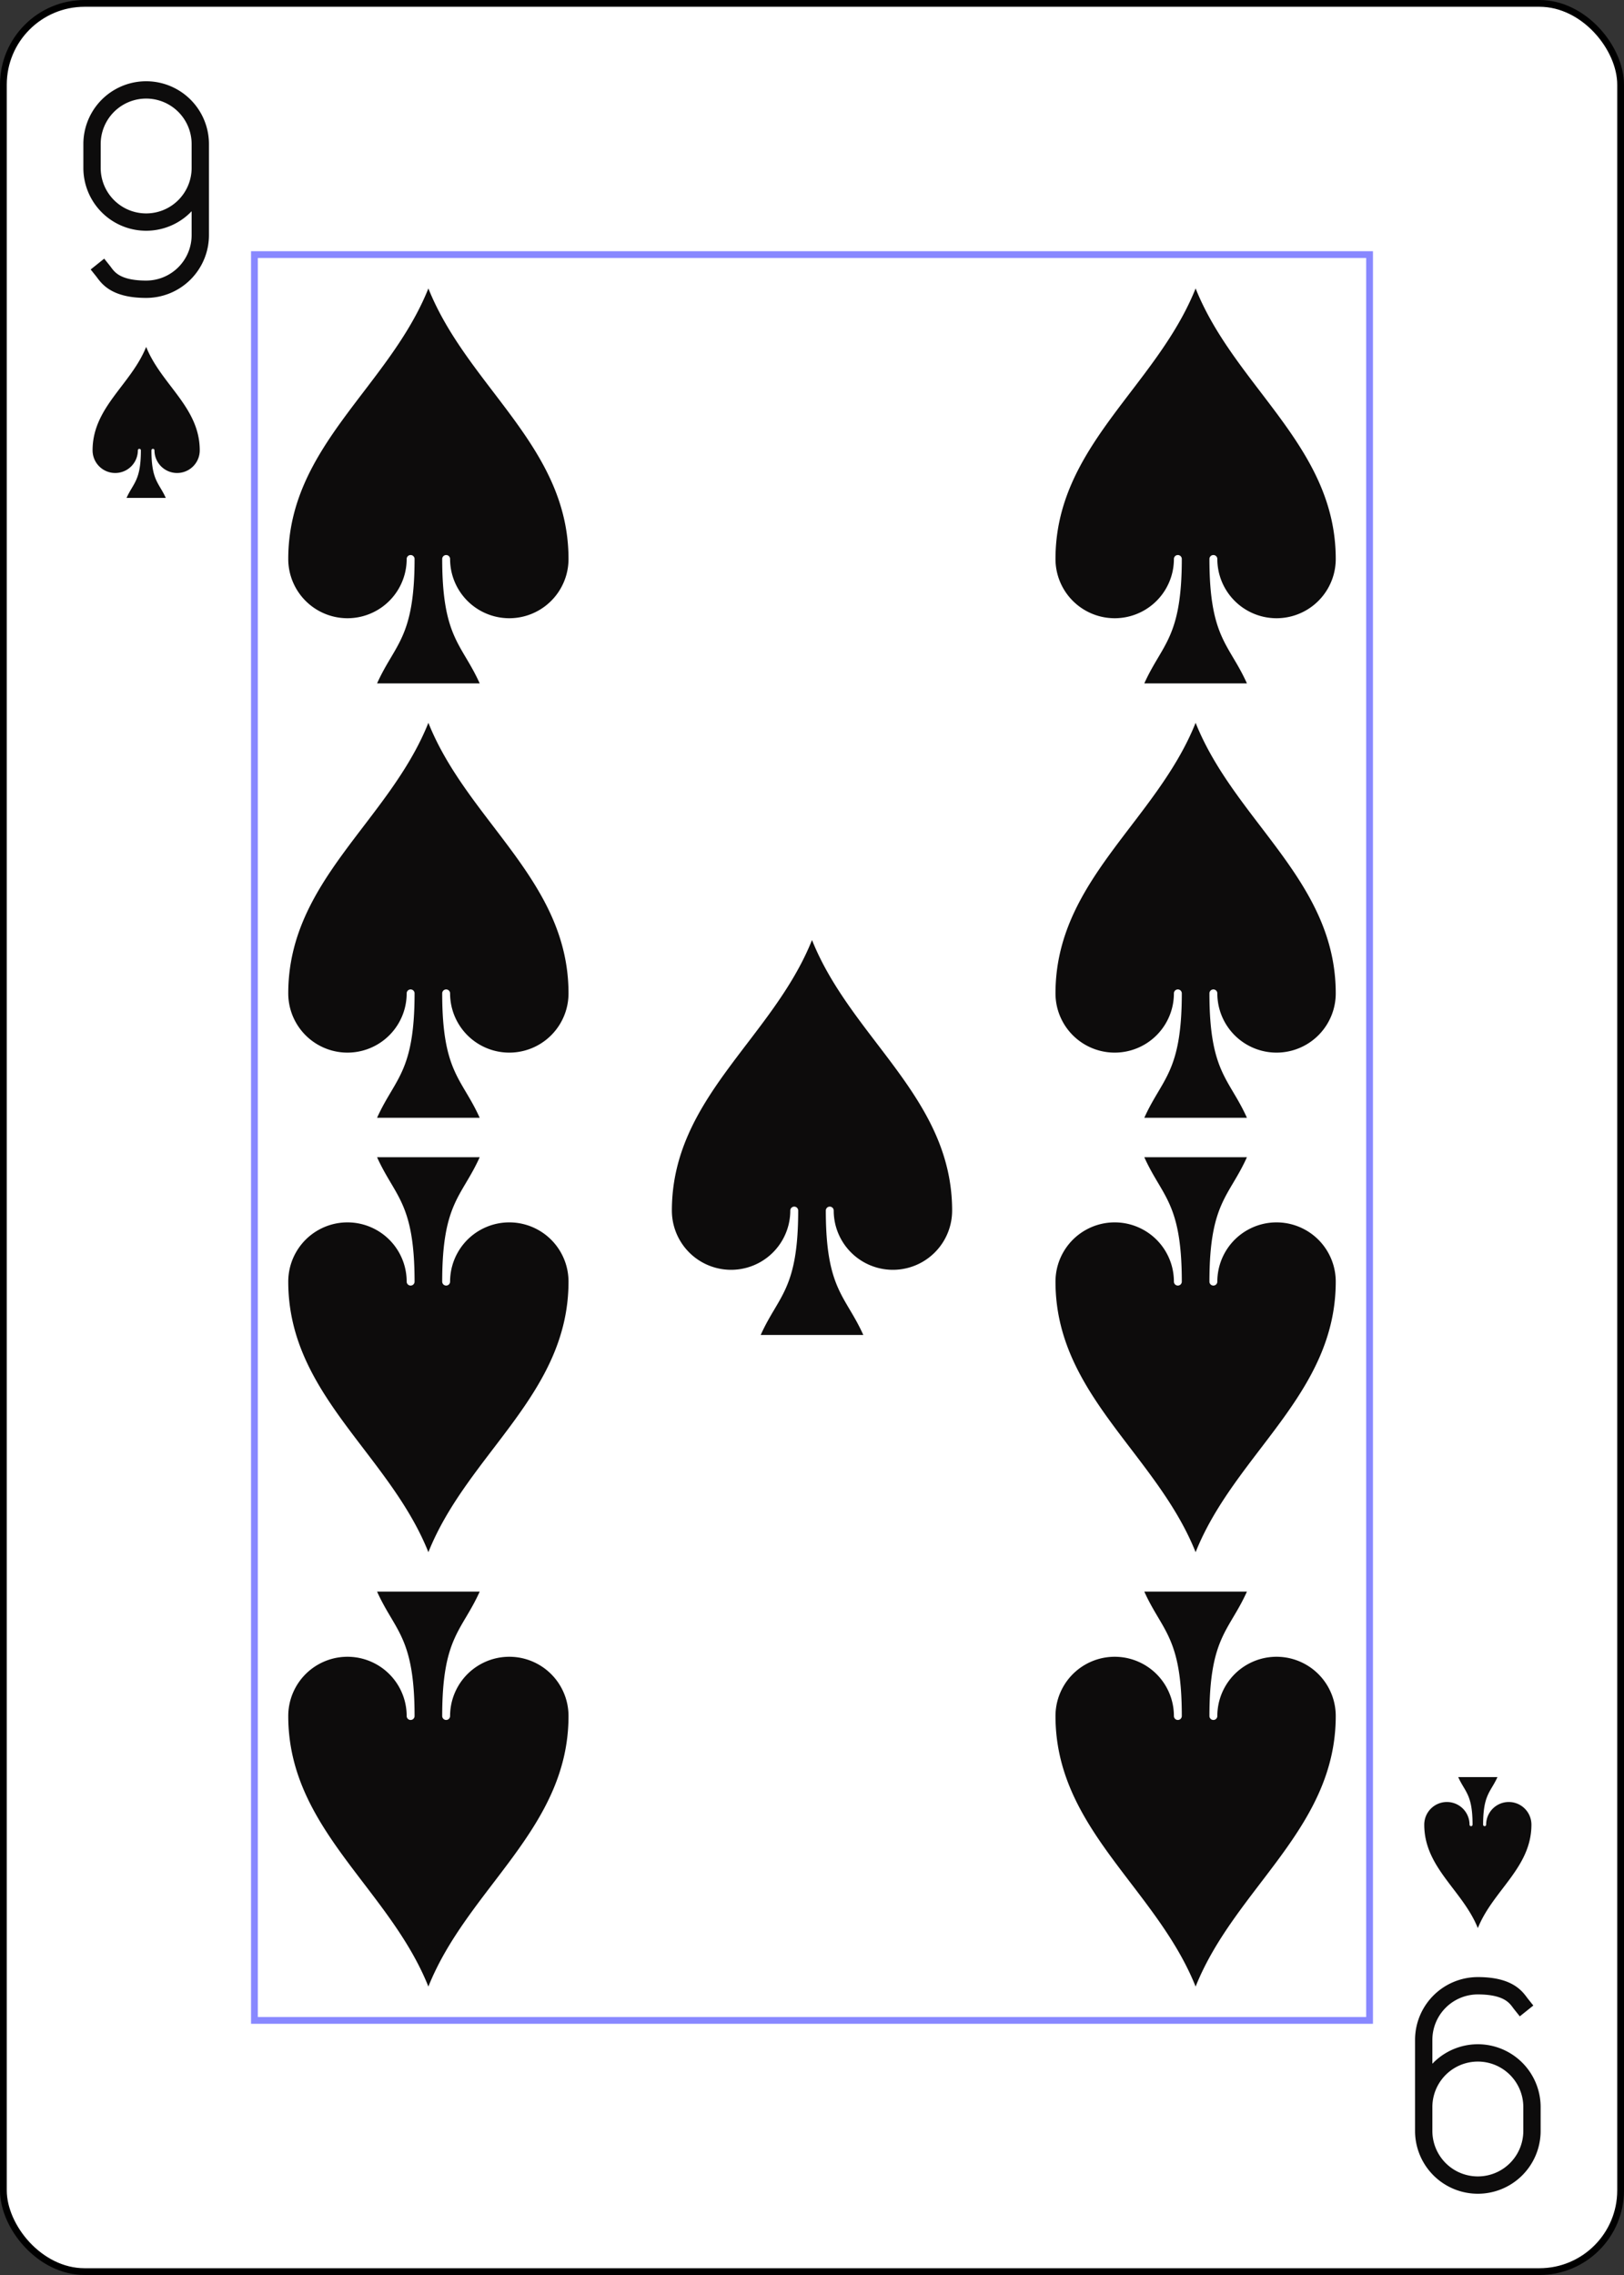 <?xml version="1.0" encoding="UTF-8" standalone="no"?>
<svg xmlns="http://www.w3.org/2000/svg"
  xmlns:xlink="http://www.w3.org/1999/xlink" class="card" face="9S" height="3.5in" preserveAspectRatio="none" viewBox="-120 -168 240 336" width="2.5in">
  <rect x="-120" y="-168" width="240" height="336" fill="#333333" stroke="none"/>
  <defs>
    <symbol id="SS9" viewBox="-600 -600 1200 1200" preserveAspectRatio="xMinYMid">
      <path d="M0 -500C100 -250 355 -100 355 185A150 150 0 0 1 55 185A10 10 0 0 0 35 185C35 385 85 400 130 500L-130 500C-85 400 -35 385 -35 185A10 10 0 0 0 -55 185A150 150 0 0 1 -355 185C-355 -100 -100 -250 0 -500Z" fill="#0d0c0c"></path>
    </symbol>
    <symbol id="VS9" viewBox="-500 -500 1000 1000" preserveAspectRatio="xMinYMid">
      <path d="M250 -100A250 250 0 0 1 -250 -100L-250 -210A250 250 0 0 1 250 -210L250 210A250 250 0 0 1 0 460C-150 460 -180 400 -200 375" stroke="#0d0c0c" stroke-width="80" stroke-linecap="square" stroke-miterlimit="1.5" fill="none"></path>
    </symbol>
    <rect id="XS9" width="164.8" height="260.8" x="-82.4" y="-130.4"></rect>
  </defs>
  <rect width="239" height="335" x="-119.5" y="-167.5" rx="12" ry="12" fill="white" stroke="black"></rect>
  <use xlink:href="#XS9" width="164.8" height="260.8" stroke="#88f" fill="white"></use>
  <use xlink:href="#VS9" height="32" width="32" x="-114.4" y="-156"></use>
  <use xlink:href="#SS9" height="26.769" width="26.769" x="-111.784" y="-119"></use>
  <use xlink:href="#SS9" height="70" width="70" x="-91.692" y="-131.234"></use>
  <use xlink:href="#SS9" height="70" width="70" x="21.692" y="-131.234"></use>
  <use xlink:href="#SS9" height="70" width="70" x="-91.692" y="-67.078"></use>
  <use xlink:href="#SS9" height="70" width="70" x="21.692" y="-67.078"></use>
  <use xlink:href="#SS9" height="70" width="70" x="-35" y="-35"></use>
  <g transform="rotate(180)">
    <use xlink:href="#VS9" height="32" width="32" x="-114.4" y="-156"></use>
    <use xlink:href="#SS9" height="26.769" width="26.769" x="-111.784" y="-119"></use>
    <use xlink:href="#SS9" height="70" width="70" x="-91.692" y="-131.234"></use>
    <use xlink:href="#SS9" height="70" width="70" x="21.692" y="-131.234"></use>
    <use xlink:href="#SS9" height="70" width="70" x="-91.692" y="-67.078"></use>
    <use xlink:href="#SS9" height="70" width="70" x="21.692" y="-67.078"></use>
  </g>
</svg>